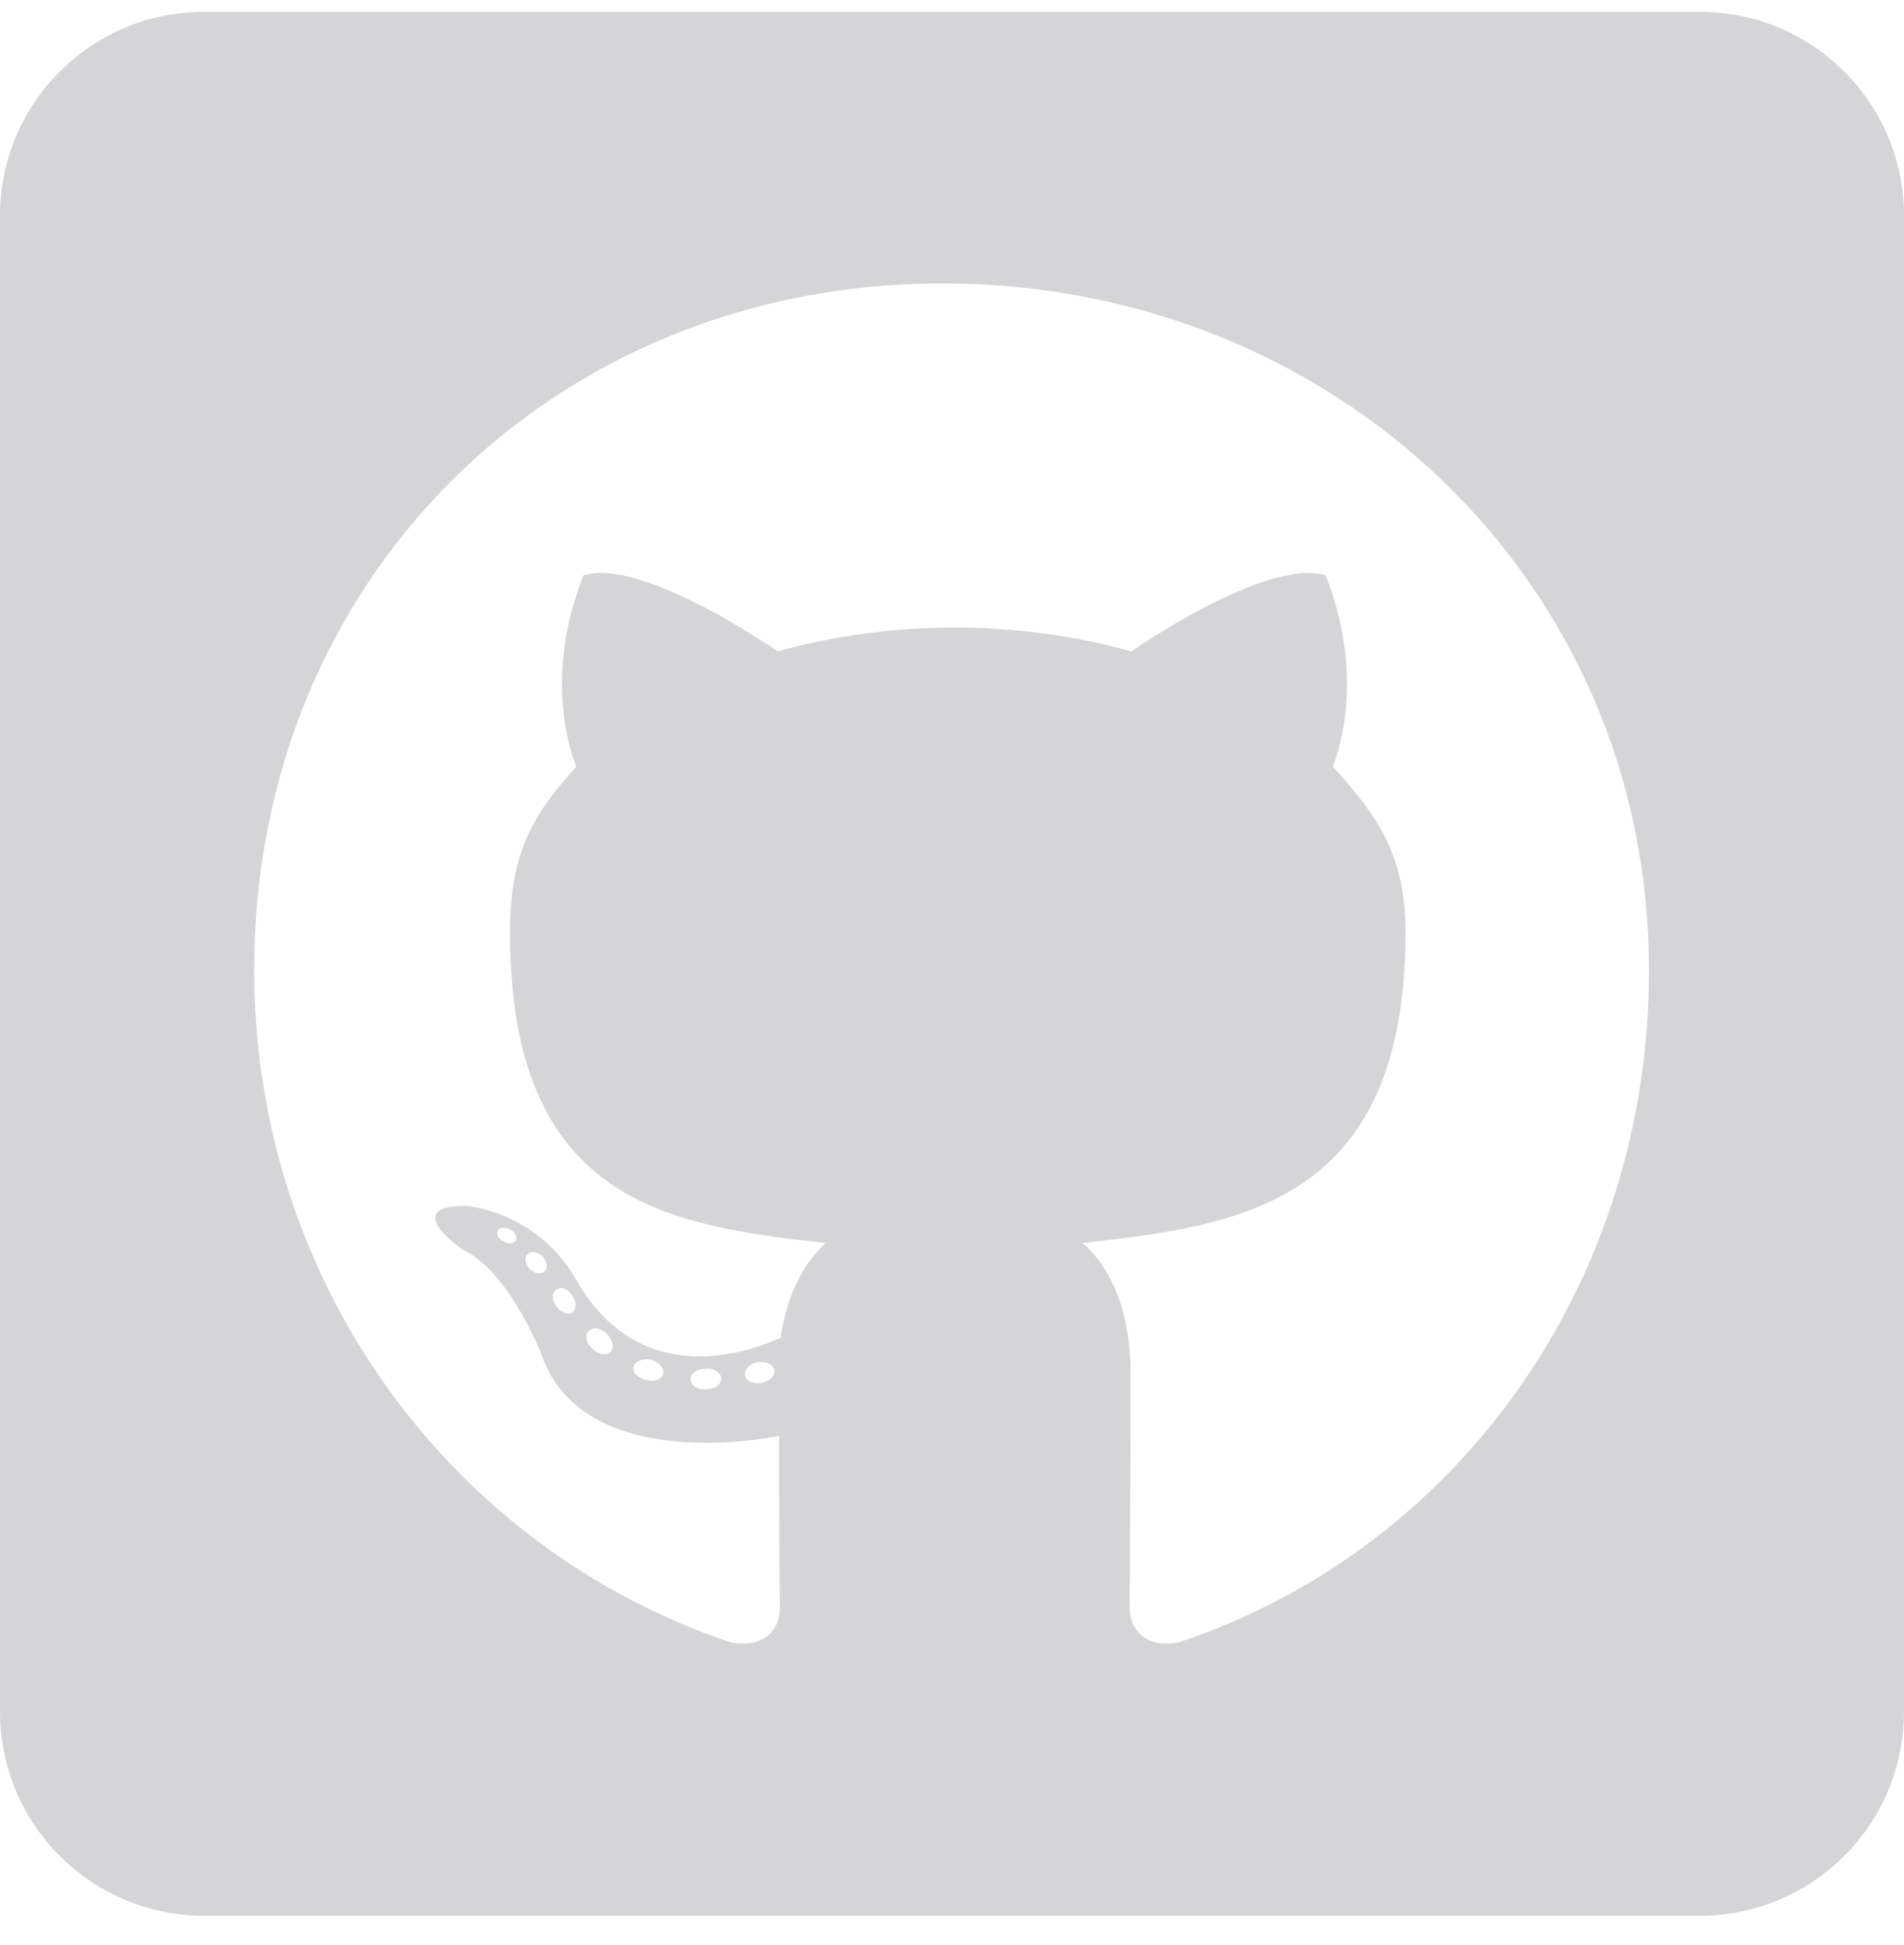 <svg width="46" height="47" viewBox="0 0 46 47" fill="none" xmlns="http://www.w3.org/2000/svg">
<path d="M41.071 0.286H4.929C2.208 0.286 0 2.493 0 5.214V41.357C0 44.078 2.208 46.286 4.929 46.286H41.071C43.792 46.286 46 44.078 46 41.357V5.214C46 2.493 43.792 0.286 41.071 0.286ZM28.473 39.684C27.61 39.837 27.292 39.304 27.292 38.862C27.292 38.308 27.312 35.474 27.312 33.184C27.312 31.582 26.779 30.566 26.152 30.032C29.951 29.611 33.956 29.087 33.956 22.526C33.956 20.657 33.288 19.723 32.2 18.521C32.375 18.08 32.96 16.262 32.025 13.901C30.598 13.459 27.333 15.739 27.333 15.739C25.978 15.359 24.509 15.164 23.062 15.164C21.614 15.164 20.145 15.359 18.79 15.739C18.79 15.739 15.525 13.459 14.098 13.901C13.163 16.252 13.738 18.07 13.923 18.521C12.835 19.723 12.321 20.657 12.321 22.526C12.321 29.056 16.151 29.611 19.95 30.032C19.458 30.473 19.016 31.233 18.862 32.321C17.887 32.763 15.392 33.523 13.903 30.894C12.968 29.272 11.284 29.138 11.284 29.138C9.621 29.118 11.171 30.186 11.171 30.186C12.28 30.699 13.061 32.67 13.061 32.67C14.057 35.72 18.821 34.693 18.821 34.693C18.821 36.12 18.841 38.441 18.841 38.862C18.841 39.304 18.534 39.837 17.661 39.684C10.884 37.414 6.14 30.966 6.14 23.43C6.14 14.004 13.348 6.847 22.774 6.847C32.2 6.847 39.839 14.004 39.839 23.43C39.85 30.966 35.25 37.425 28.473 39.684ZM18.4 33.41C18.205 33.451 18.02 33.369 18 33.235C17.979 33.081 18.113 32.948 18.308 32.907C18.503 32.886 18.688 32.968 18.708 33.102C18.739 33.235 18.605 33.369 18.4 33.41ZM17.425 33.317C17.425 33.451 17.27 33.564 17.065 33.564C16.839 33.584 16.685 33.471 16.685 33.317C16.685 33.184 16.839 33.071 17.045 33.071C17.24 33.05 17.425 33.163 17.425 33.317ZM16.018 33.205C15.977 33.338 15.771 33.4 15.597 33.338C15.402 33.297 15.268 33.143 15.309 33.009C15.35 32.876 15.556 32.814 15.73 32.855C15.936 32.917 16.069 33.071 16.018 33.205ZM14.755 32.65C14.662 32.763 14.467 32.742 14.313 32.588C14.159 32.455 14.118 32.26 14.221 32.167C14.313 32.054 14.508 32.075 14.662 32.229C14.796 32.362 14.847 32.568 14.755 32.65ZM13.82 31.716C13.728 31.777 13.554 31.716 13.441 31.562C13.328 31.408 13.328 31.233 13.441 31.161C13.554 31.069 13.728 31.141 13.82 31.295C13.934 31.449 13.934 31.634 13.82 31.716V31.716ZM13.153 30.72C13.061 30.812 12.907 30.761 12.794 30.658C12.681 30.524 12.66 30.37 12.753 30.299C12.845 30.206 12.999 30.258 13.112 30.36C13.225 30.494 13.245 30.648 13.153 30.72ZM12.465 29.96C12.424 30.052 12.291 30.073 12.178 30.001C12.044 29.939 11.983 29.826 12.024 29.734C12.065 29.672 12.178 29.642 12.311 29.693C12.445 29.765 12.506 29.878 12.465 29.96Z" fill="#D5D4D6"/>
</svg>
